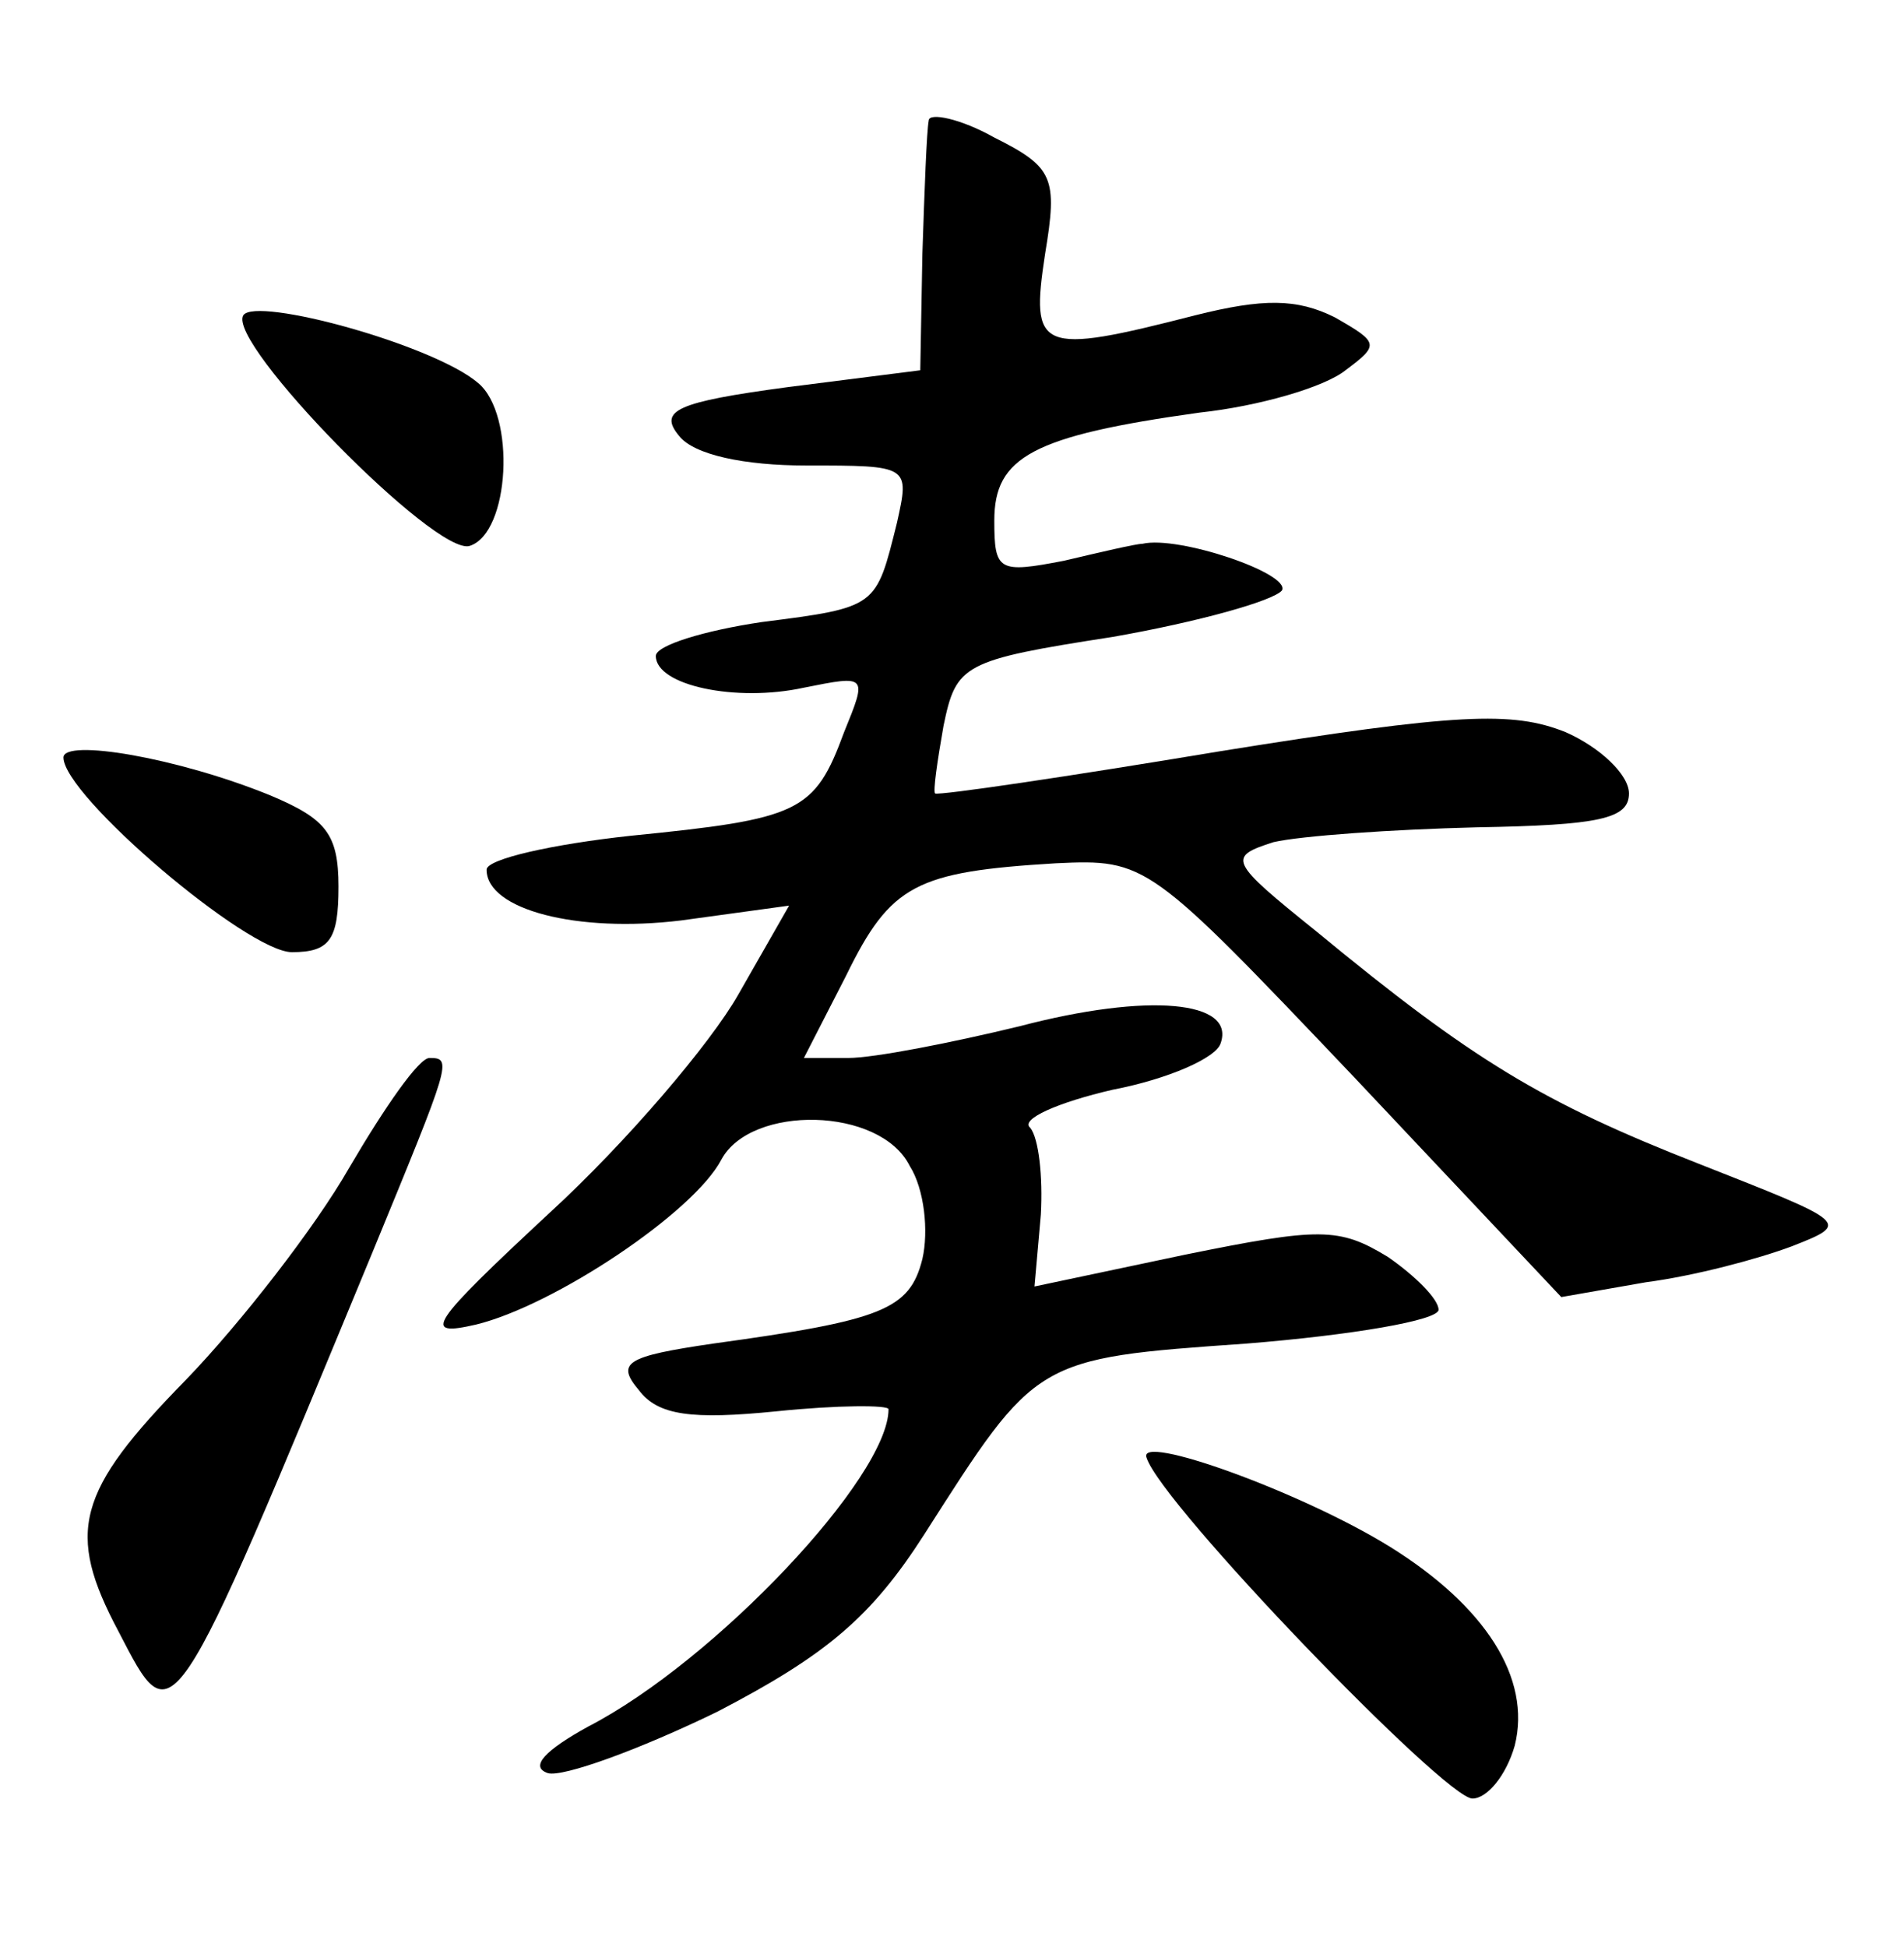 <?xml version="1.0" standalone="no"?>
<!DOCTYPE svg PUBLIC "-//W3C//DTD SVG 20010904//EN"
 "http://www.w3.org/TR/2001/REC-SVG-20010904/DTD/svg10.dtd">
<svg version="1.0" xmlns="http://www.w3.org/2000/svg"
 width="90pt" height="92pt" viewBox="0 0 90 92"
 preserveAspectRatio="xMidYMid meet">
<g transform="translate(0,92) scale(0.1,-0.1)"
fill="#000000" stroke="none">
<path d="M439 863 c-1 -5 -2 -33 -3 -63 l-1 -55 -63 -8 c-52 -7 -61 -11 -51
-23 7 -9 31 -14 60 -14 49 0 49 0 43 -27 -10 -40 -9 -40 -64 -47 -27 -4 -50
-11 -50 -16 0 -14 38 -22 70 -15 30 6 30 6 19 -21 -14 -38 -21 -41 -101 -49
-37 -4 -68 -11 -68 -16 0 -19 43 -30 92 -24 l51 7 -24 -42 c-13 -23 -53 -70
-89 -103 -57 -53 -61 -59 -35 -53 37 9 103 53 116 78 14 26 75 25 89 -3 7 -11
9 -31 6 -44 -6 -24 -19 -29 -99 -40 -41 -6 -46 -9 -35 -22 9 -12 25 -14 65
-10 29 3 53 3 53 1 0 -32 -82 -119 -142 -150 -20 -11 -28 -19 -19 -22 7 -2 43
11 80 29 52 27 73 45 98 84 53 83 52 83 152 90 50 4 91 11 91 16 0 5 -11 16
-24 25 -23 14 -32 14 -96 1 l-71 -15 3 34 c1 18 -1 36 -5 41 -5 4 13 12 39 18
26 5 49 15 51 22 7 20 -34 24 -95 8 -33 -8 -69 -15 -81 -15 l-21 0 20 39 c21
43 33 49 99 53 43 2 44 1 141 -101 l98 -104 40 7 c23 3 53 11 69 17 28 11 27
11 -44 39 -74 29 -107 49 -181 110 -41 33 -42 35 -20 42 13 3 56 6 96 7 58 1
72 4 72 16 0 9 -14 22 -30 29 -25 10 -51 9 -163 -9 -72 -12 -133 -21 -135 -20
-1 1 1 15 4 32 6 29 9 31 80 42 40 7 76 17 80 22 4 8 -49 26 -66 22 -3 0 -20
-4 -37 -8 -31 -6 -33 -5 -33 19 0 30 18 40 97 51 28 3 59 12 69 20 16 12 16
13 -5 25 -18 9 -34 9 -66 1 -74 -19 -78 -17 -71 29 6 36 4 41 -24 55 -16 9
-31 12 -31 8z"/>
<path d="M115 771 c-8 -13 91 -114 107 -109 19 6 22 62 4 77 -21 18 -105 41
-111 32z"/>
<path d="M30 562 c0 -18 87 -92 108 -92 18 0 22 6 22 31 0 25 -6 32 -32 43
-44 18 -98 27 -98 18z"/>
<path d="M165 368 c-16 -28 -51 -73 -77 -100 -52 -53 -57 -72 -32 -119 26 -50
24 -53 120 179 37 90 38 92 27 92 -5 0 -21 -23 -38 -52z"/>
<path d="M542 231 c7 -22 141 -161 154 -161 7 0 16 11 20 25 8 32 -14 66 -59
94 -42 26 -120 54 -115 42z"/>
</g>
</svg>
